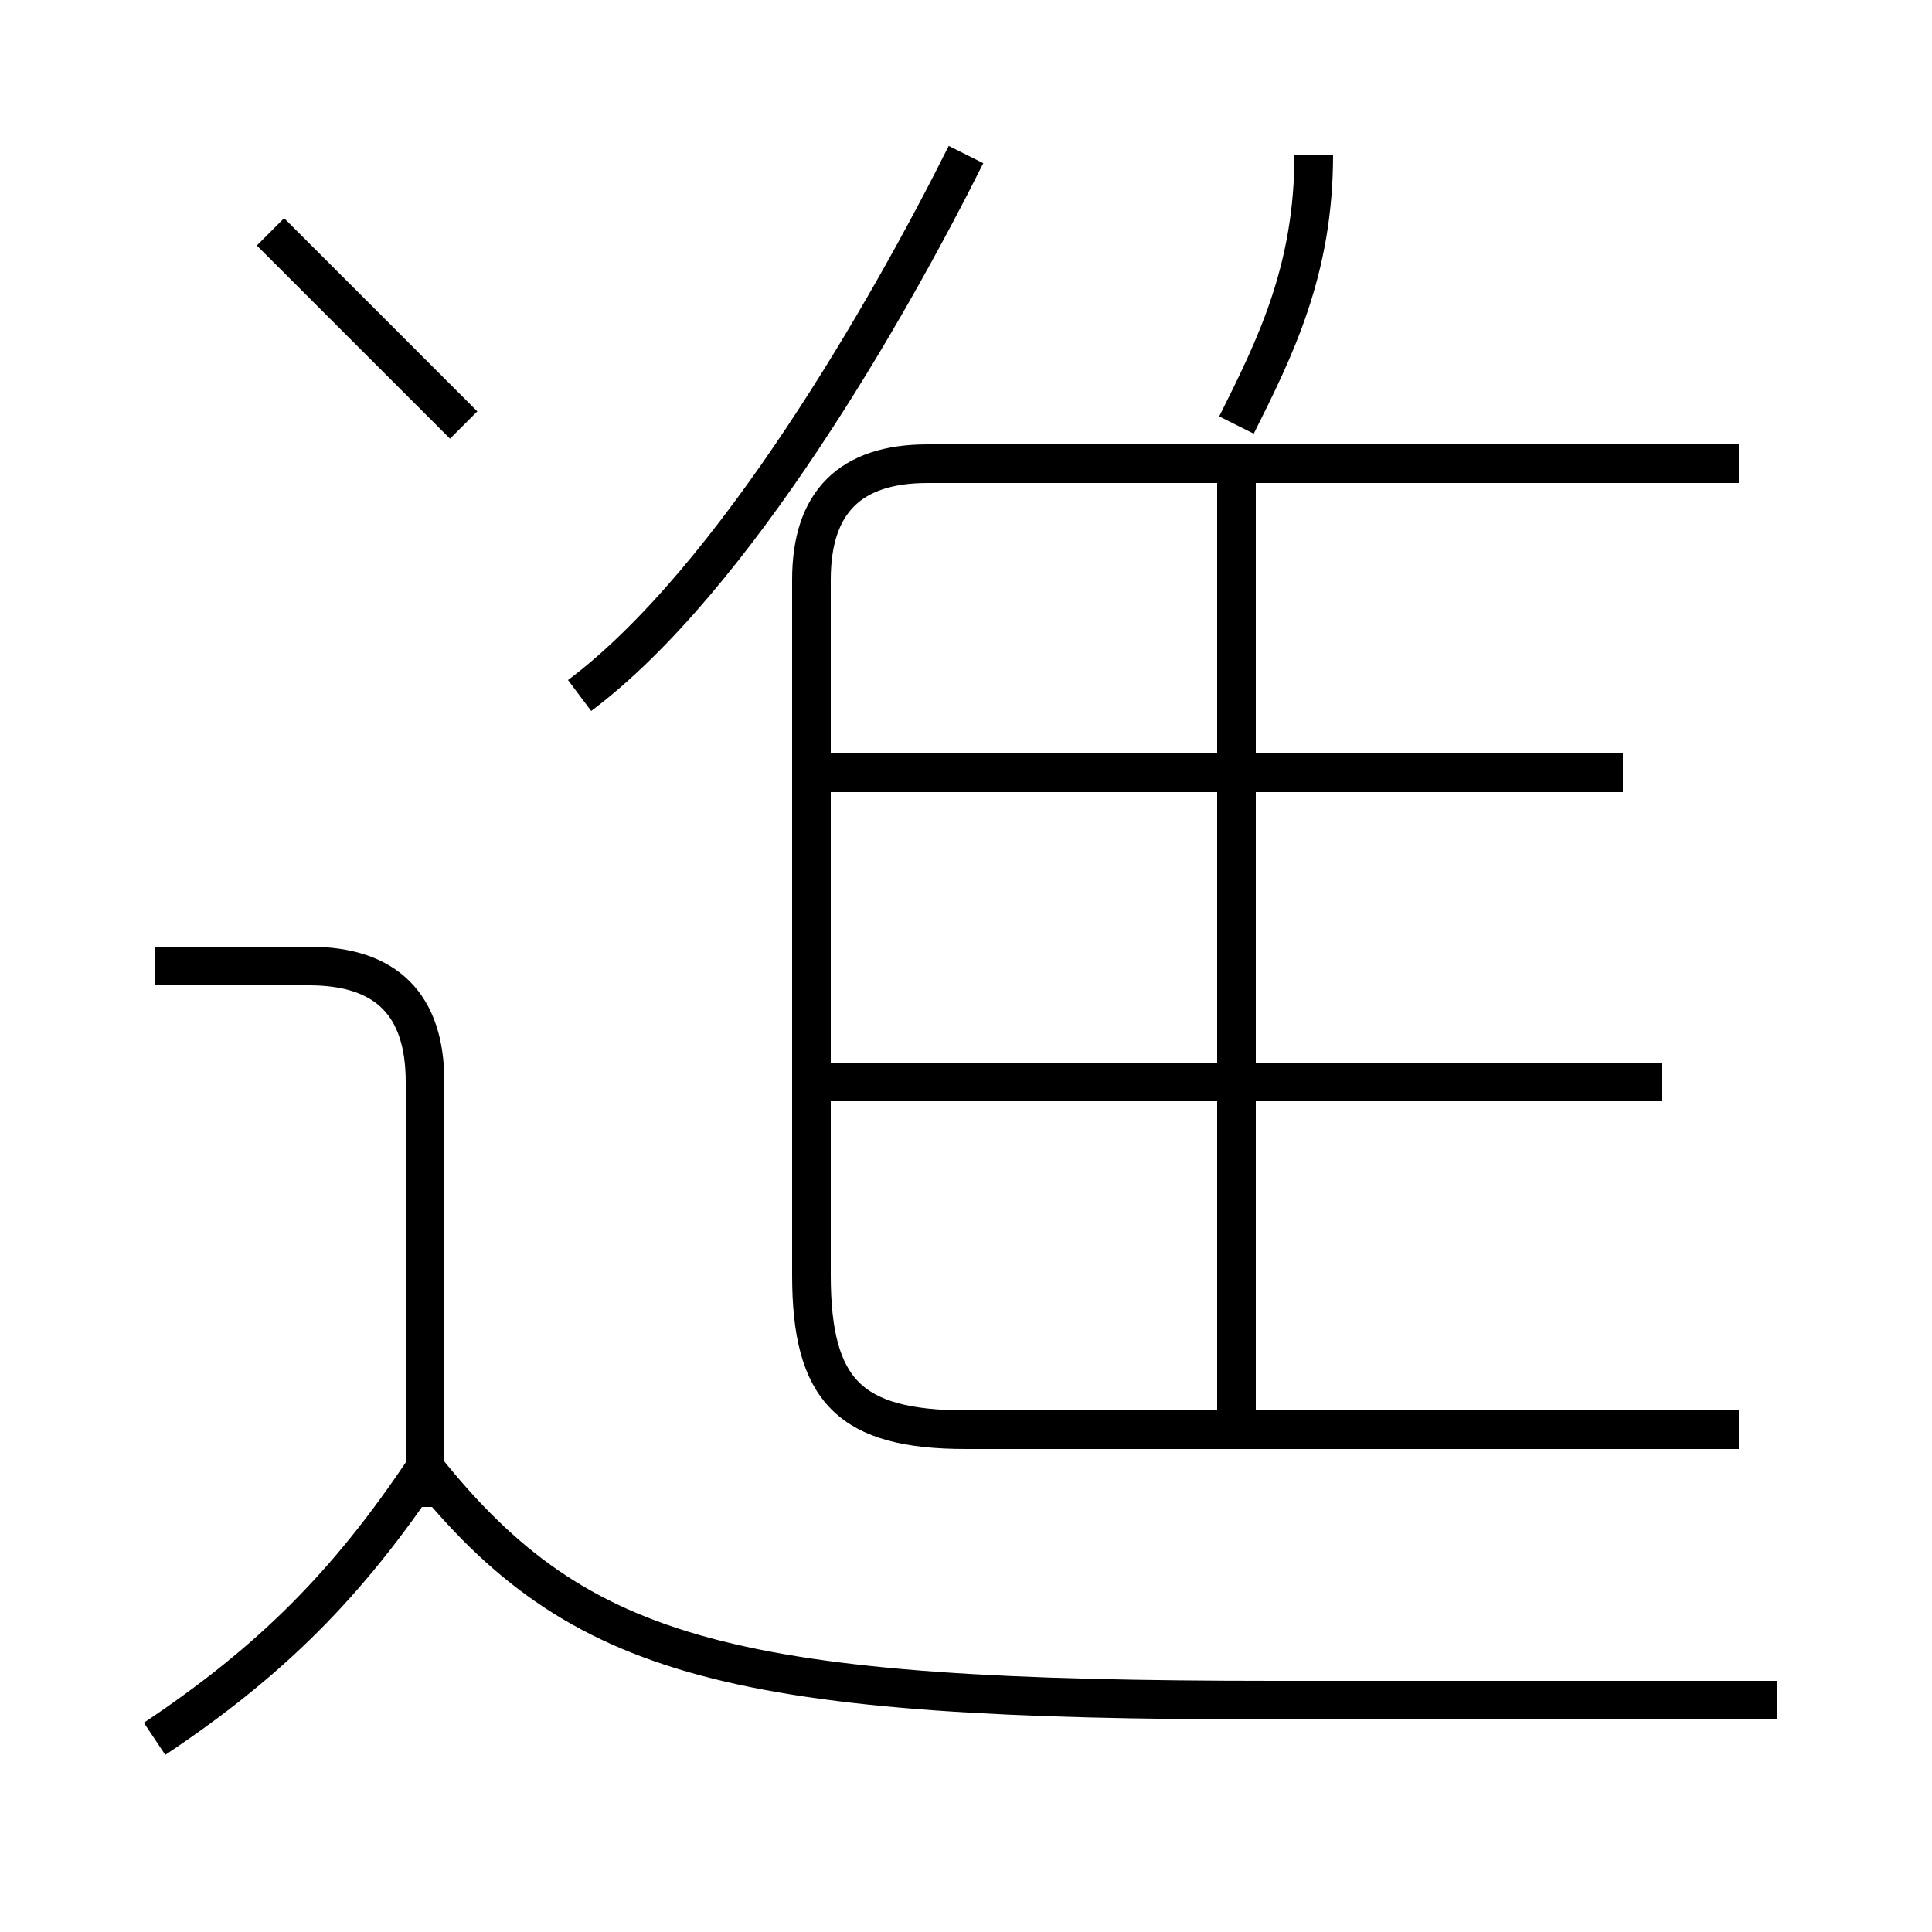 <?xml version='1.0' encoding='utf8'?>
<svg viewBox="0.0 -6.0 50.0 50.0" version="1.1" xmlns="http://www.w3.org/2000/svg">
<rect x="0.0" y="-6.0" width="50.0" height="50.0" fill="#808080" stroke="none"/>
<rect x="-1000" y="-1000" width="2000" height="2000" stroke="white" fill="white"/>
<g style="fill:white;stroke:#000000;  stroke-width:1">
<path d="M 45 -7 L 25 -7 C 22 -7 21 -8 21 -11 L 21 -29 C 21 -31 22 -32 24 -32 L 45 -32 M 4 1 C 7 -1 9 -3 11 -6 M 11 -5 L 11 -16 C 11 -18 10 -19 8 -19 L 4 -19 M 46 0 C 42 0 38 0 33 0 C 19 0 15 -1 11 -6 M 12 -33 C 10 -35 8 -37 7 -38 M 43 -16 L 21 -16 M 32 -7 L 32 -32 M 15 -26 C 19 -29 23 -36 25 -40 M 42 -24 L 21 -24 M 32 -33 C 33 -35 34 -37 34 -40" transform="translate(0.0 38.0)" />
</g>
</svg>